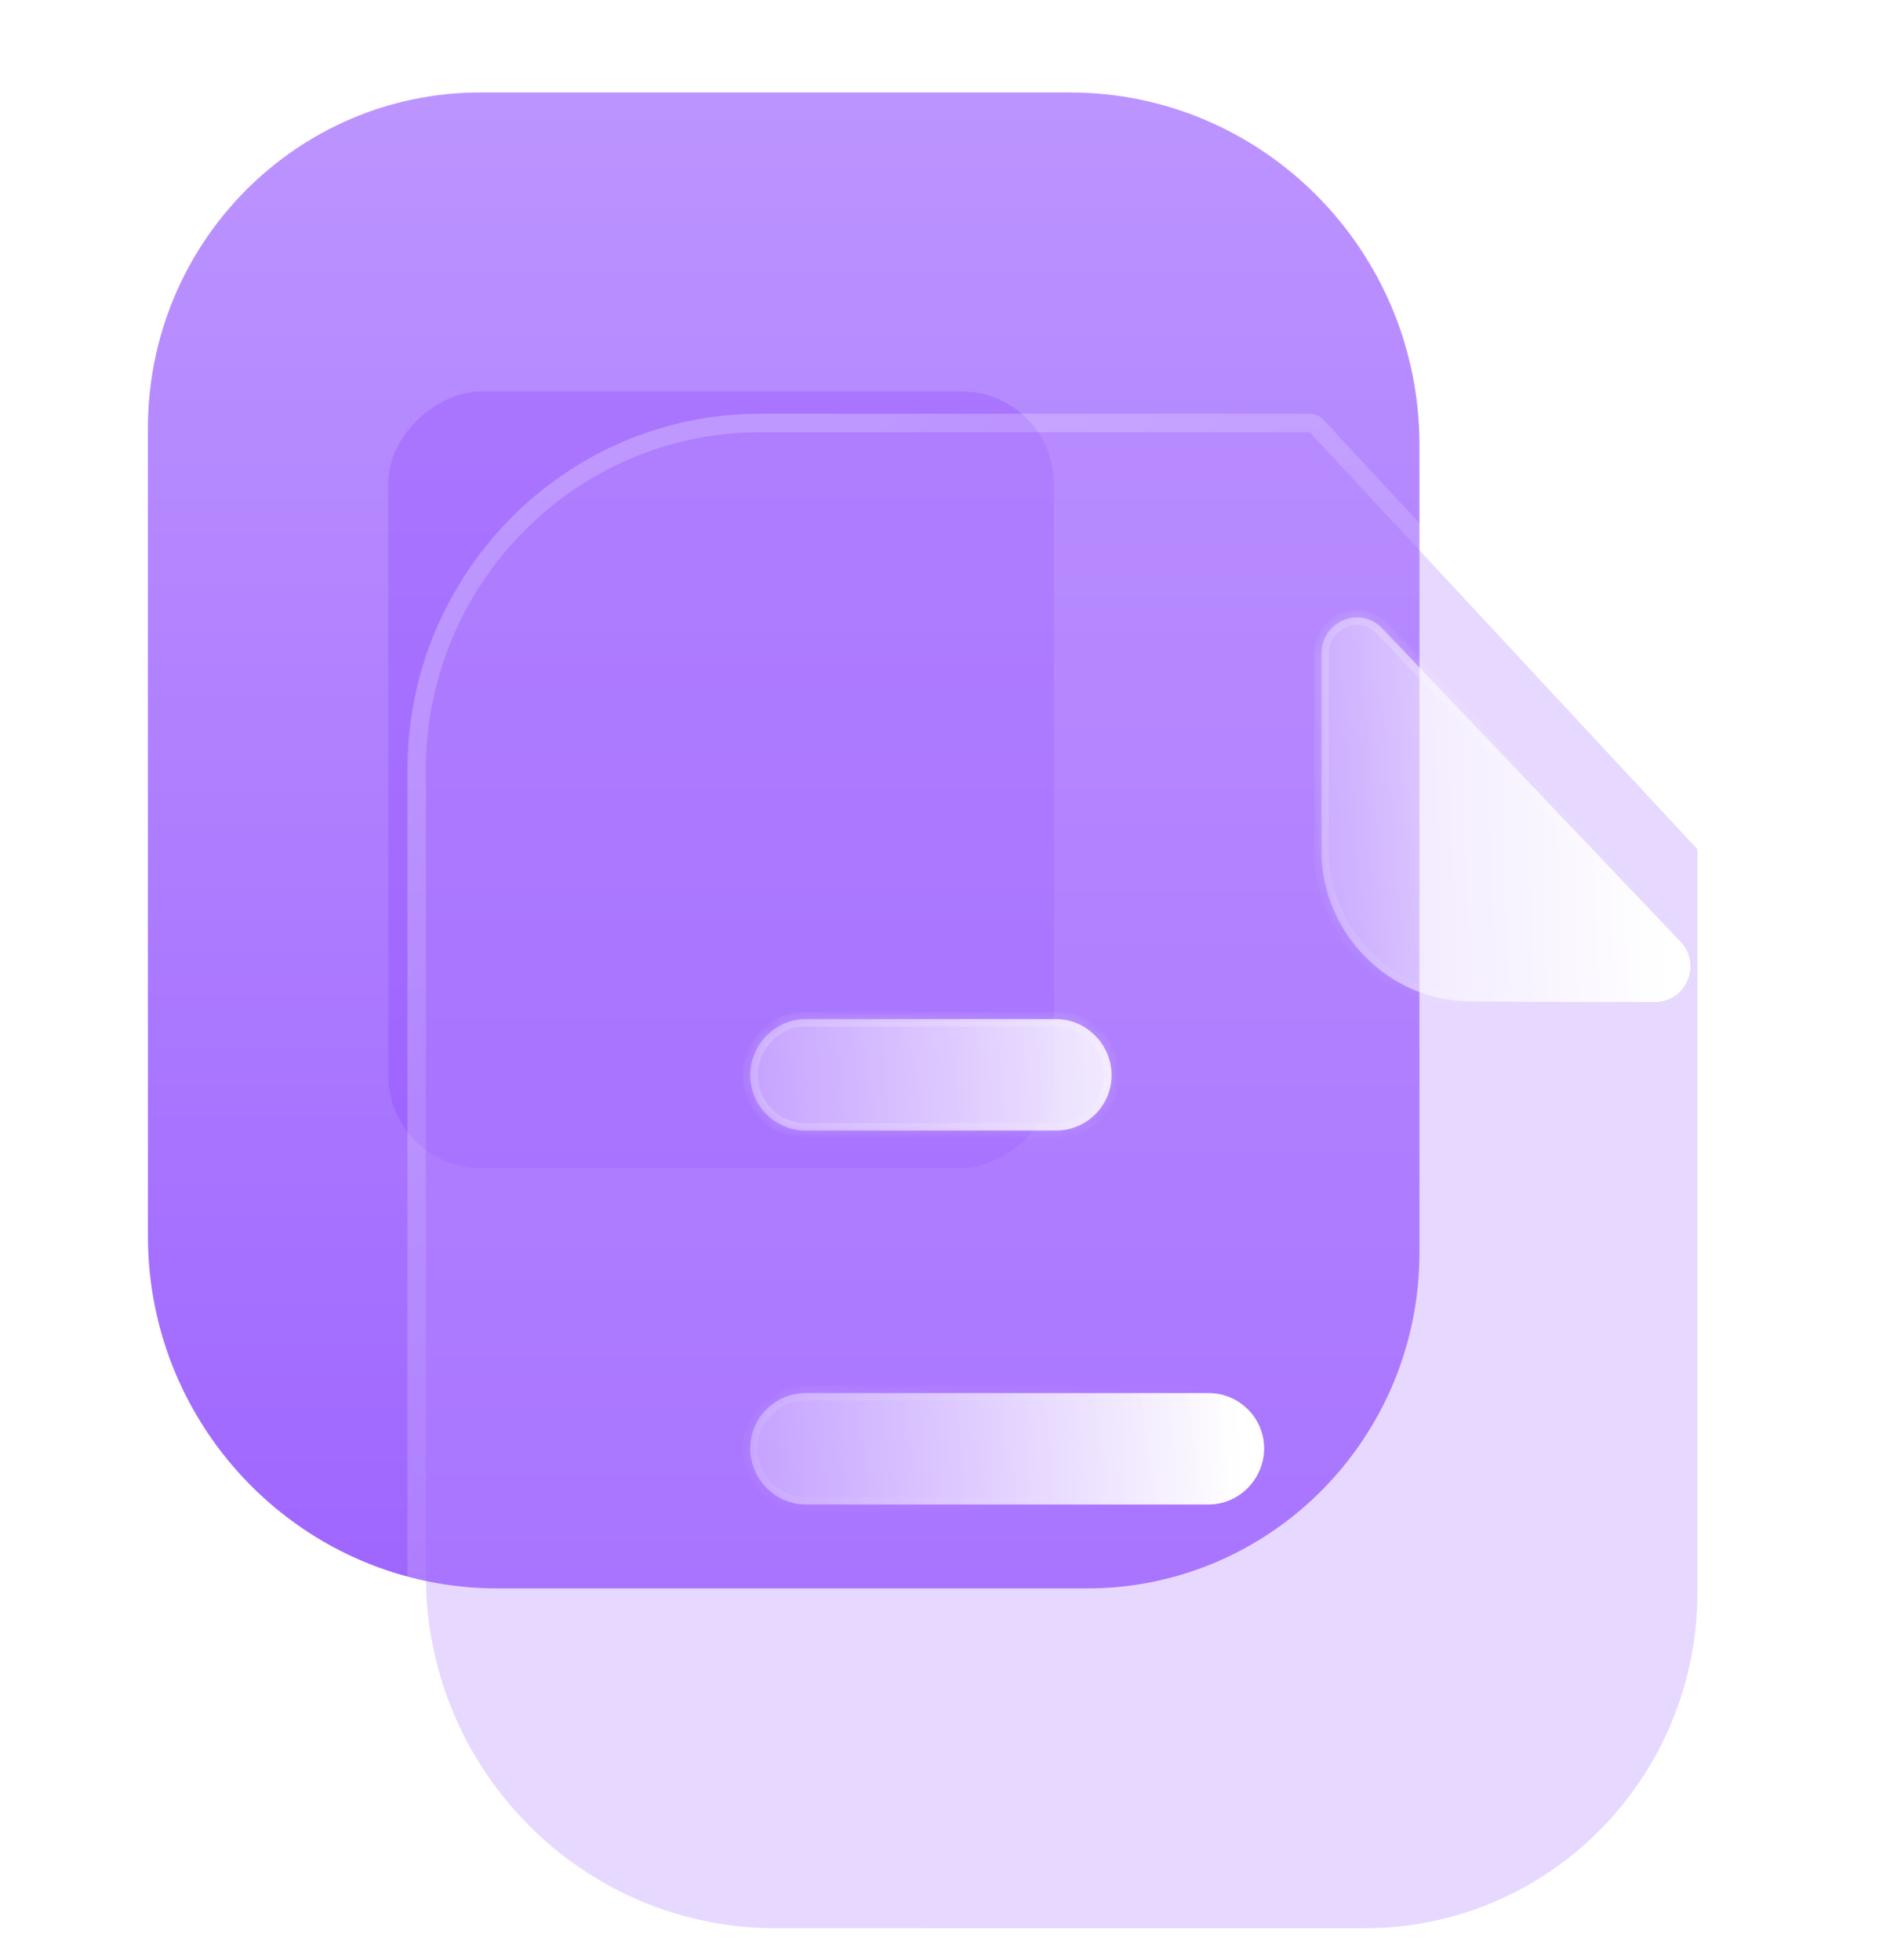 <svg width="102" height="106" viewBox="0 0 102 106" fill="none" xmlns="http://www.w3.org/2000/svg">
<path fill-rule="evenodd" clip-rule="evenodd" d="M8 63.351L8 23.163C8 13.131 16.05 5 25.983 5L57.863 5C68.276 5 76.767 13.535 76.767 24.052L76.767 27.553V67.741C76.767 77.773 68.716 85.903 58.784 85.903H26.904C16.491 85.903 8 77.368 8 66.851L8 63.351Z" fill="url(#paint0_linear_1_511)"/>
<g opacity="0.5" filter="url(#filter0_f_1_511)">
<rect x="21" y="63.168" width="42" height="36" rx="5" transform="rotate(-90 21 63.168)" fill="#8237FF" fill-opacity="0.5"/>
</g>
<g filter="url(#filter1_b_1_511)">
<path d="M41.097 23.377L70.836 23.377L91.801 45.928L91.801 86.116C91.801 96.148 83.751 104.279 73.818 104.279H41.938C31.525 104.279 23.034 95.744 23.034 85.227L23.034 41.62C23.034 31.588 31.124 23.377 41.097 23.377Z" fill="#BA90FF" fill-opacity="0.35"/>
<path d="M71.202 23.037C71.108 22.935 70.975 22.877 70.836 22.877L41.097 22.877C30.843 22.877 22.534 31.318 22.534 41.62L22.534 85.227C22.534 96.016 31.245 104.779 41.938 104.779H73.818C84.031 104.779 92.301 96.42 92.301 86.116L92.301 45.928C92.301 45.802 92.253 45.68 92.167 45.588L71.202 23.037Z" stroke="url(#paint1_linear_1_511)" stroke-linecap="round" stroke-linejoin="round"/>
</g>
<mask id="path-5-inside-1_1_511" fill="white">
<path fill-rule="evenodd" clip-rule="evenodd" d="M57.114 55.113H43.577C41.935 55.113 40.573 56.489 40.573 58.147C40.573 59.806 41.935 61.141 43.577 61.141H57.114C58.756 61.141 60.118 59.806 60.118 58.147C60.118 56.489 58.756 55.113 57.114 55.113ZM43.577 81.365H65.365C67.007 81.365 68.368 79.99 68.368 78.331C68.368 76.672 67.007 75.338 65.365 75.338H43.577C41.935 75.338 40.573 76.672 40.573 78.331C40.573 79.99 41.935 81.365 43.577 81.365Z"/>
</mask>
<path fill-rule="evenodd" clip-rule="evenodd" d="M57.114 55.113H43.577C41.935 55.113 40.573 56.489 40.573 58.147C40.573 59.806 41.935 61.141 43.577 61.141H57.114C58.756 61.141 60.118 59.806 60.118 58.147C60.118 56.489 58.756 55.113 57.114 55.113ZM43.577 81.365H65.365C67.007 81.365 68.368 79.99 68.368 78.331C68.368 76.672 67.007 75.338 65.365 75.338H43.577C41.935 75.338 40.573 76.672 40.573 78.331C40.573 79.99 41.935 81.365 43.577 81.365Z" fill="url(#paint2_linear_1_511)"/>
<path d="M43.577 55.513H57.114V54.713H43.577V55.513ZM40.973 58.147C40.973 56.706 42.16 55.513 43.577 55.513V54.713C41.71 54.713 40.173 56.272 40.173 58.147H40.973ZM43.577 60.74C42.153 60.74 40.973 59.581 40.973 58.147H40.173C40.173 60.03 41.717 61.541 43.577 61.541V60.74ZM57.114 60.74H43.577V61.541H57.114V60.74ZM59.718 58.147C59.718 59.581 58.538 60.74 57.114 60.74V61.541C58.974 61.541 60.518 60.03 60.518 58.147H59.718ZM57.114 55.513C58.532 55.513 59.718 56.706 59.718 58.147H60.518C60.518 56.272 58.981 54.713 57.114 54.713V55.513ZM65.365 80.965H43.577V81.765H65.365V80.965ZM67.968 78.331C67.968 79.772 66.782 80.965 65.365 80.965V81.765C67.231 81.765 68.768 80.207 68.768 78.331H67.968ZM65.365 75.738C66.789 75.738 67.968 76.897 67.968 78.331H68.768C68.768 76.448 67.224 74.938 65.365 74.938V75.738ZM43.577 75.738H65.365V74.938H43.577V75.738ZM40.973 78.331C40.973 76.897 42.153 75.738 43.577 75.738V74.938C41.717 74.938 40.173 76.448 40.173 78.331H40.973ZM43.577 80.965C42.16 80.965 40.973 79.772 40.973 78.331H40.173C40.173 80.207 41.71 81.765 43.577 81.765V80.965Z" fill="url(#paint3_linear_1_511)" mask="url(#path-5-inside-1_1_511)"/>
<g filter="url(#filter2_bd_1_511)">
<mask id="path-7-inside-2_1_511" fill="white">
<path d="M74.544 49.158C77.335 49.186 81.216 49.199 84.509 49.186C86.195 49.182 87.052 47.148 85.882 45.922C81.653 41.48 74.087 33.532 69.758 28.985C68.561 27.727 66.466 28.593 66.466 30.336V40.999C66.466 45.473 70.114 49.158 74.544 49.158"/>
</mask>
<path d="M74.544 49.158C77.335 49.186 81.216 49.199 84.509 49.186C86.195 49.182 87.052 47.148 85.882 45.922C81.653 41.48 74.087 33.532 69.758 28.985C68.561 27.727 66.466 28.593 66.466 30.336V40.999C66.466 45.473 70.114 49.158 74.544 49.158" fill="url(#paint4_linear_1_511)"/>
<path d="M84.509 49.186L84.508 48.786L84.507 48.786L84.509 49.186ZM85.882 45.922L85.593 46.198L85.593 46.198L85.882 45.922ZM69.758 28.985L69.468 29.261L69.468 29.261L69.758 28.985ZM74.54 49.558C77.334 49.586 81.216 49.599 84.51 49.586L84.507 48.786C81.217 48.798 77.338 48.786 74.548 48.758L74.54 49.558ZM84.51 49.586C86.553 49.581 87.579 47.121 86.172 45.646L85.593 46.198C86.524 47.174 85.836 48.783 84.508 48.786L84.51 49.586ZM86.172 45.646C81.94 41.202 74.38 33.259 70.048 28.709L69.468 29.261C73.795 33.804 81.366 41.759 85.593 46.198L86.172 45.646ZM70.048 28.709C68.591 27.179 66.066 28.246 66.066 30.336H66.866C66.866 28.939 68.53 28.275 69.468 29.261L70.048 28.709ZM66.066 30.336V40.999H66.866V30.336H66.066ZM66.066 40.999C66.066 45.69 69.89 49.558 74.544 49.558V48.758C70.339 48.758 66.866 45.256 66.866 40.999H66.066Z" fill="url(#paint5_linear_1_511)" mask="url(#path-7-inside-2_1_511)"/>
</g>
<defs>
<filter id="filter0_f_1_511" x="0" y="0.168" width="78" height="84" filterUnits="userSpaceOnUse" color-interpolation-filters="sRGB">
<feFlood flood-opacity="0" result="BackgroundImageFix"/>
<feBlend mode="normal" in="SourceGraphic" in2="BackgroundImageFix" result="shape"/>
<feGaussianBlur stdDeviation="10.5" result="effect1_foregroundBlur_1_511"/>
</filter>
<filter id="filter1_b_1_511" x="-1.966" y="-1.623" width="118.767" height="130.902" filterUnits="userSpaceOnUse" color-interpolation-filters="sRGB">
<feFlood flood-opacity="0" result="BackgroundImageFix"/>
<feGaussianBlur in="BackgroundImageFix" stdDeviation="12"/>
<feComposite in2="SourceAlpha" operator="in" result="effect1_backgroundBlur_1_511"/>
<feBlend mode="normal" in="SourceGraphic" in2="effect1_backgroundBlur_1_511" result="shape"/>
</filter>
<filter id="filter2_bd_1_511" x="51.466" y="13.389" width="49.956" height="50.802" filterUnits="userSpaceOnUse" color-interpolation-filters="sRGB">
<feFlood flood-opacity="0" result="BackgroundImageFix"/>
<feGaussianBlur in="BackgroundImageFix" stdDeviation="7.5"/>
<feComposite in2="SourceAlpha" operator="in" result="effect1_backgroundBlur_1_511"/>
<feColorMatrix in="SourceAlpha" type="matrix" values="0 0 0 0 0 0 0 0 0 0 0 0 0 0 0 0 0 0 127 0" result="hardAlpha"/>
<feOffset dx="5" dy="5"/>
<feGaussianBlur stdDeviation="5"/>
<feColorMatrix type="matrix" values="0 0 0 0 0.577 0 0 0 0 0.359 0 0 0 0 0.938 0 0 0 0.25 0"/>
<feBlend mode="normal" in2="effect1_backgroundBlur_1_511" result="effect2_dropShadow_1_511"/>
<feBlend mode="normal" in="SourceGraphic" in2="effect2_dropShadow_1_511" result="shape"/>
</filter>
<linearGradient id="paint0_linear_1_511" x1="57.358" y1="5" x2="57.358" y2="85.903" gradientUnits="userSpaceOnUse">
<stop stop-color="#BC94FF"/>
<stop offset="1" stop-color="#9F66FF"/>
</linearGradient>
<linearGradient id="paint1_linear_1_511" x1="33.981" y1="32.802" x2="86.703" y2="88.305" gradientUnits="userSpaceOnUse">
<stop stop-color="white" stop-opacity="0.25"/>
<stop offset="1" stop-color="white" stop-opacity="0"/>
</linearGradient>
<linearGradient id="paint2_linear_1_511" x1="66.398" y1="59.854" x2="35.441" y2="60.922" gradientUnits="userSpaceOnUse">
<stop stop-color="white"/>
<stop offset="1" stop-color="white" stop-opacity="0.2"/>
</linearGradient>
<linearGradient id="paint3_linear_1_511" x1="44.998" y1="58.172" x2="61.517" y2="79.835" gradientUnits="userSpaceOnUse">
<stop stop-color="white" stop-opacity="0.25"/>
<stop offset="1" stop-color="white" stop-opacity="0"/>
</linearGradient>
<linearGradient id="paint4_linear_1_511" x1="85.007" y1="32.145" x2="62.776" y2="32.84" gradientUnits="userSpaceOnUse">
<stop stop-color="white"/>
<stop offset="1" stop-color="white" stop-opacity="0.2"/>
</linearGradient>
<linearGradient id="paint5_linear_1_511" x1="69.642" y1="30.812" x2="83.018" y2="46.704" gradientUnits="userSpaceOnUse">
<stop stop-color="white" stop-opacity="0.25"/>
<stop offset="1" stop-color="white" stop-opacity="0"/>
</linearGradient>
</defs>
</svg>
